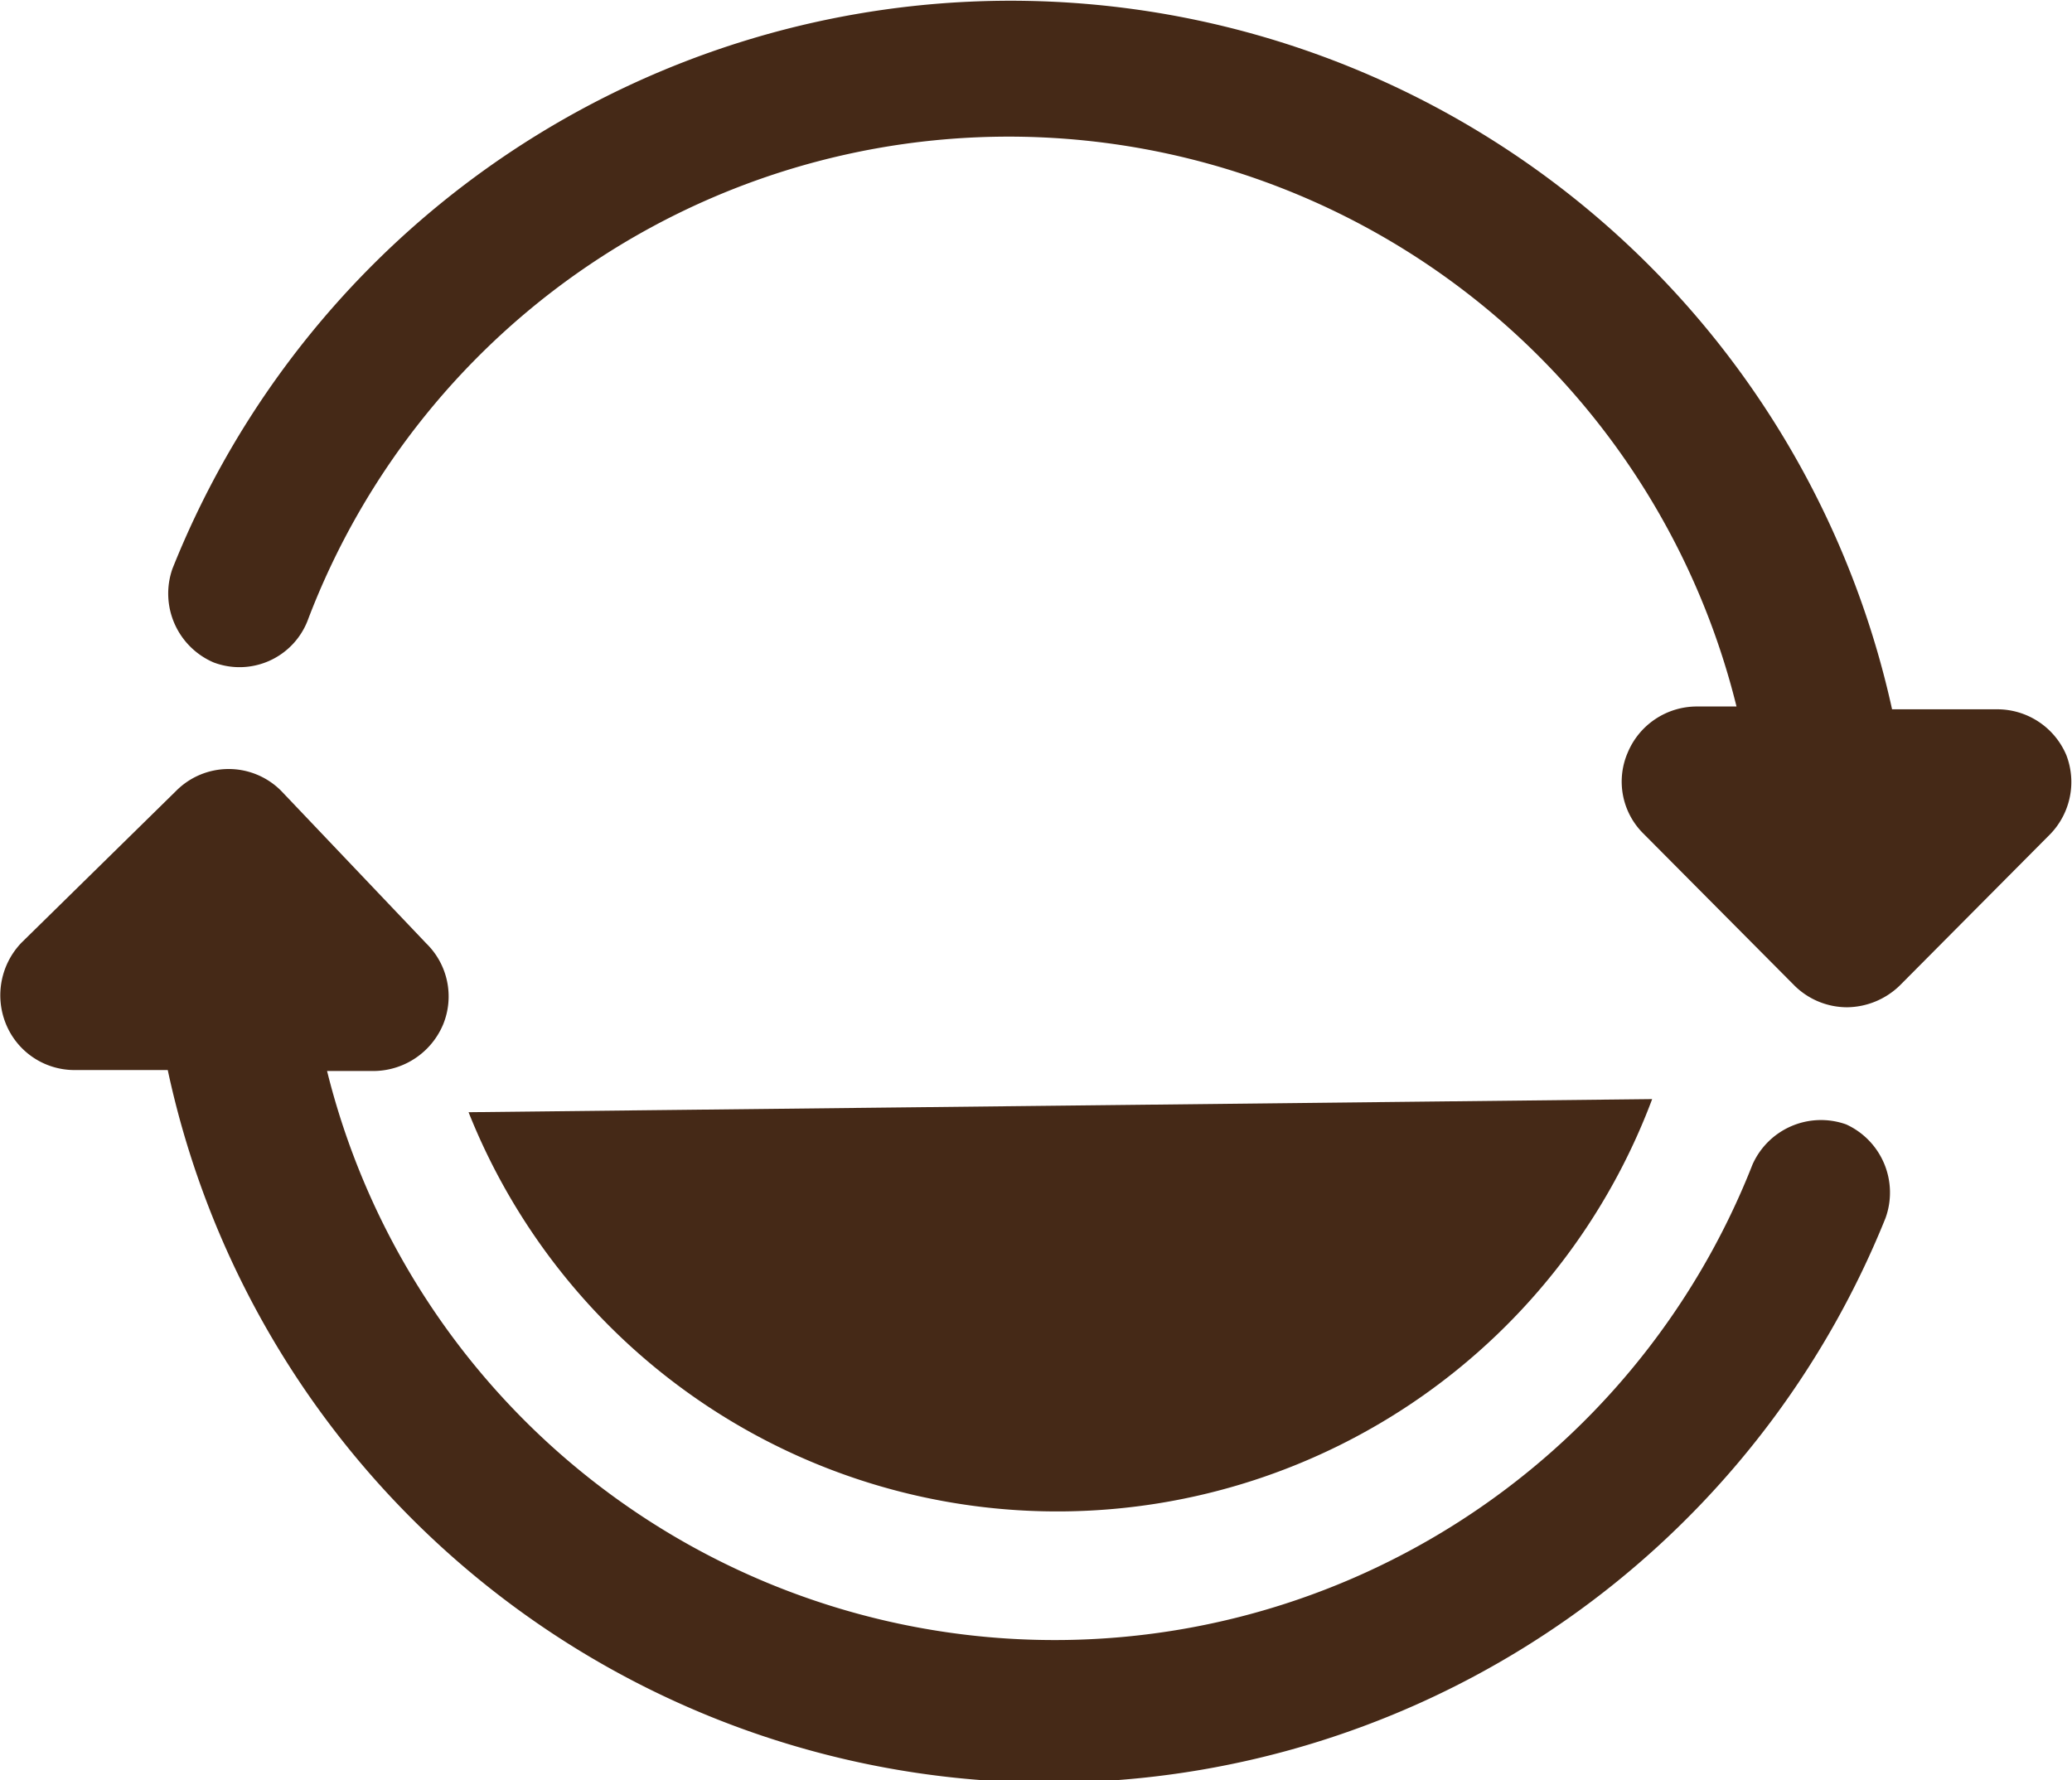 <svg xmlns="http://www.w3.org/2000/svg" viewBox="0 0 22.11 19"><defs><style>.cls-1{fill:#452917;}</style></defs><title>icon_non</title><g id="katman_2" data-name="katman 2"><g id="katman_1-2" data-name="katman 1"><path class="cls-1" d="M22.05,8.06a.8.8,0,0,0-.73-.49H20.19A9.63,9.63,0,0,0,1.84,6.07a.8.8,0,0,0,.44,1,.78.78,0,0,0,1-.44,8,8,0,0,1,15.25.91H18.1a.8.8,0,0,0-.73.49.78.78,0,0,0,.17.87l1.61,1.62a.8.8,0,0,0,.56.23.82.82,0,0,0,.56-.23l1.61-1.62A.8.8,0,0,0,22.05,8.06Z"/><path class="cls-1" d="M19.7,12a.8.8,0,0,0-1,.43,8,8,0,0,1-15.21-1H4a.81.81,0,0,0,.73-.5.79.79,0,0,0-.18-.86L3,8.44a.79.79,0,0,0-1.12,0L.23,10.06a.81.81,0,0,0-.17.86.79.79,0,0,0,.73.5h1A9.62,9.62,0,0,0,20.12,13,.8.8,0,0,0,19.7,12Z"/><path class="cls-1" d="M11.37,16.13a6.78,6.78,0,0,0,6.26-4.4L5,11.87A6.76,6.76,0,0,0,11.37,16.13Z"/></g></g></svg>